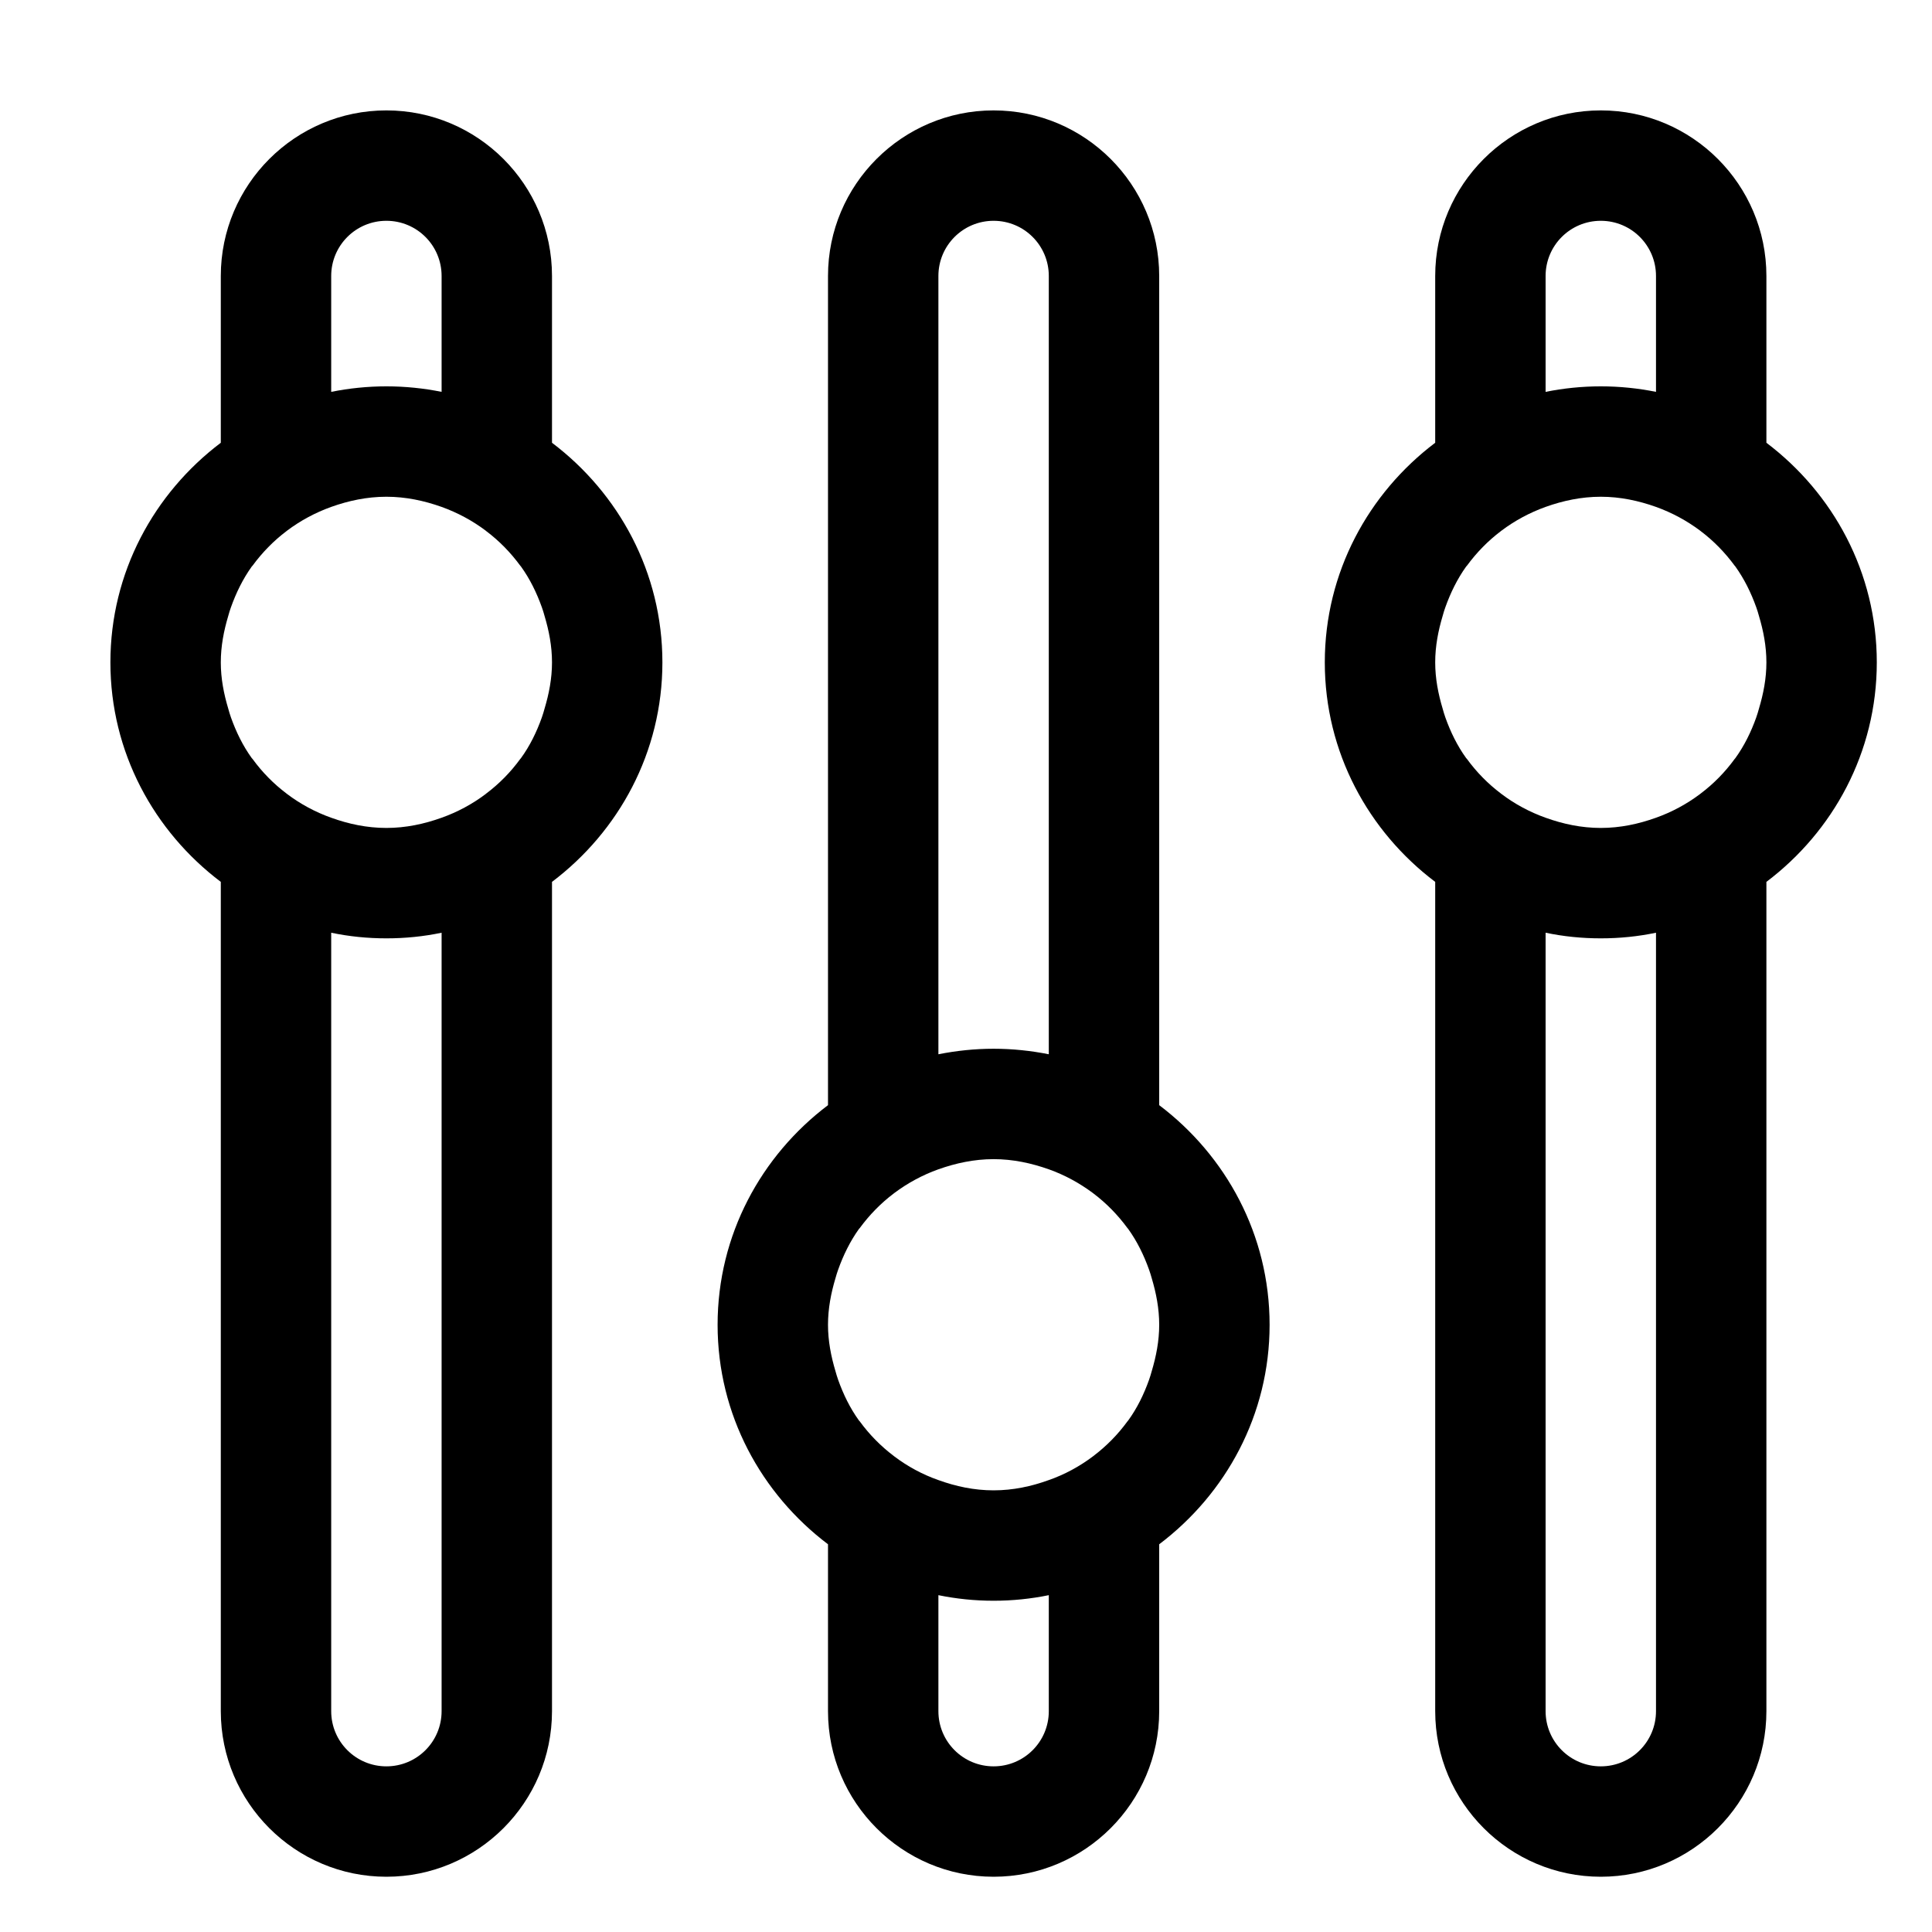 <svg xmlns="http://www.w3.org/2000/svg"
 xmlns:xlink="http://www.w3.org/1999/xlink"
 width="35px" height="35px"  viewBox="0 0 35 35">
<path fill-rule="evenodd"  fill="$color_svg$"
 d="M10.0,8.021 C10.0,8.021 10.0,5 10.0,5 C10.0,3.345 8.654,2 7.0,2 C5.346,2 4,3.345 4,5 C4,5 4,8.021 4,8.021 C2.792,8.934 2.0,10.369 2.0,12 C2.0,13.63 2.792,15.064 4,15.976 C4,15.976 4,30.999 4,30.999 C4,32.654 5.346,33.999 7.0,33.999 C8.654,33.999 10.0,32.654 10.0,30.999 C10.0,30.999 10.0,15.976 10.0,15.976 C11.208,15.064 12,13.63 12,12 C12,10.369 11.208,8.934 10.0,8.021 ZM6,5 C6,4.447 6.447,4 7.0,4 C7.553,4 8.0,4.447 8.0,5 C8.0,5 8.0,7.099 8.0,7.099 C7.677,7.034 7.343,6.999 7.0,6.999 C6.657,6.999 6.323,7.034 6,7.099 C6,7.099 6,5 6,5 ZM8.0,30.999 C8.0,31.552 7.553,31.999 7.0,31.999 C6.447,31.999 6,31.552 6,30.999 C6,30.999 6,16.897 6,16.897 C6.323,16.965 6.657,16.999 7.0,16.999 C7.343,16.999 7.677,16.965 8.0,16.897 C8.0,16.897 8.0,30.999 8.0,30.999 ZM9.865,12.838 C9.85,12.891 9.835,12.945 9.816,12.997 C9.722,13.261 9.6,13.511 9.438,13.734 C9.435,13.739 9.429,13.743 9.425,13.749 C9.251,13.988 9.044,14.199 8.808,14.376 C8.805,14.38 8.802,14.382 8.799,14.384 C8.558,14.566 8.289,14.711 8.0,14.814 C7.685,14.927 7.352,14.999 7.0,14.999 C6.647,14.999 6.314,14.927 6,14.814 C5.711,14.711 5.442,14.566 5.201,14.384 C5.198,14.382 5.195,14.38 5.191,14.376 C4.956,14.199 4.749,13.988 4.575,13.749 C4.571,13.743 4.565,13.739 4.561,13.734 C4.4,13.511 4.278,13.261 4.184,12.997 C4.165,12.945 4.15,12.891 4.135,12.838 C4.055,12.571 4,12.293 4,12 C4,11.704 4.055,11.426 4.135,11.158 C4.15,11.104 4.165,11.052 4.184,11.001 C4.278,10.738 4.4,10.488 4.561,10.263 C4.565,10.257 4.571,10.253 4.575,10.248 C4.749,10.011 4.956,9.798 5.191,9.621 C5.195,9.618 5.198,9.614 5.201,9.613 C5.442,9.432 5.711,9.287 6,9.183 C6.314,9.071 6.647,8.999 7.0,8.999 C7.352,8.999 7.685,9.071 8.0,9.183 C8.289,9.287 8.558,9.432 8.799,9.613 C8.802,9.614 8.805,9.618 8.808,9.621 C9.044,9.798 9.251,10.011 9.425,10.248 C9.429,10.253 9.435,10.257 9.438,10.263 C9.6,10.488 9.722,10.738 9.816,11.001 C9.835,11.052 9.85,11.104 9.865,11.158 C9.945,11.426 10.0,11.704 10.0,12 C10.0,12.293 9.945,12.571 9.865,12.838 ZM32,8.021 C32,8.021 32,5 32,5 C32,3.345 30.654,2 29,2 C27.346,2 26,3.345 26,5 C26,5 26,8.021 26,8.021 C24.792,8.934 24.0,10.369 24.0,12 C24.0,13.63 24.792,15.064 26,15.976 C26,15.976 26,30.999 26,30.999 C26,32.654 27.346,33.999 29,33.999 C30.654,33.999 32,32.654 32,30.999 C32,30.999 32,15.976 32,15.976 C33.208,15.064 34.0,13.63 34.0,12 C34.0,10.369 33.208,8.934 32,8.021 ZM28.0,5 C28.0,4.447 28.447,4 29,4 C29.553,4 30.0,4.447 30.0,5 C30.0,5 30.0,7.099 30.0,7.099 C29.677,7.034 29.343,6.999 29,6.999 C28.657,6.999 28.323,7.034 28.0,7.099 C28.0,7.099 28.0,5 28.0,5 ZM30.0,30.999 C30.0,31.552 29.553,31.999 29,31.999 C28.447,31.999 28.0,31.552 28.0,30.999 C28.0,30.999 28.0,16.897 28.0,16.897 C28.323,16.965 28.657,16.999 29,16.999 C29.343,16.999 29.677,16.965 30.0,16.897 C30.0,16.897 30.0,30.999 30.0,30.999 ZM31.865,12.838 C31.85,12.891 31.835,12.945 31.816,12.997 C31.722,13.261 31.599,13.511 31.438,13.734 C31.435,13.739 31.429,13.743 31.425,13.749 C31.251,13.988 31.044,14.199 30.809,14.376 C30.805,14.38 30.802,14.382 30.799,14.384 C30.557,14.566 30.289,14.711 30.0,14.814 C29.685,14.927 29.352,14.999 29,14.999 C28.647,14.999 28.314,14.927 28.0,14.814 C27.711,14.711 27.442,14.566 27.201,14.384 C27.198,14.382 27.195,14.38 27.191,14.376 C26.956,14.199 26.749,13.988 26.575,13.749 C26.571,13.743 26.565,13.739 26.561,13.734 C26.4,13.511 26.278,13.261 26.184,12.997 C26.165,12.945 26.15,12.891 26.135,12.838 C26.055,12.571 26,12.293 26,12 C26,11.704 26.055,11.426 26.135,11.158 C26.15,11.104 26.165,11.052 26.184,11.001 C26.278,10.738 26.4,10.488 26.561,10.263 C26.565,10.257 26.571,10.253 26.575,10.248 C26.749,10.011 26.956,9.798 27.191,9.621 C27.195,9.618 27.198,9.614 27.201,9.613 C27.442,9.432 27.711,9.287 28.0,9.183 C28.314,9.071 28.647,8.999 29,8.999 C29.352,8.999 29.685,9.071 30.0,9.183 C30.289,9.287 30.557,9.432 30.799,9.613 C30.802,9.614 30.805,9.618 30.809,9.621 C31.044,9.798 31.251,10.011 31.425,10.248 C31.429,10.253 31.435,10.257 31.438,10.263 C31.599,10.488 31.722,10.738 31.816,11.001 C31.835,11.052 31.85,11.104 31.865,11.158 C31.945,11.426 32,11.704 32,12 C32,12.293 31.945,12.571 31.865,12.838 ZM21,20.021 C21,20.021 21,5 21,5 C21,3.345 19.654,2 18.0,2 C16.346,2 15,3.345 15,5 C15,5 15,20.021 15,20.021 C13.792,20.934 13.0,22.369 13.0,24 C13.0,25.63 13.792,27.063 15,27.976 C15,27.976 15,30.999 15,30.999 C15,32.654 16.346,33.999 18.0,33.999 C19.654,33.999 21,32.654 21,30.999 C21,30.999 21,27.976 21,27.976 C22.208,27.063 23,25.63 23,24 C23,22.369 22.208,20.934 21,20.021 ZM17.0,5 C17.0,4.447 17.447,4 18.0,4 C18.553,4 19.0,4.447 19.0,5 C19.0,5 19.0,19.099 19.0,19.099 C18.677,19.035 18.343,18.999 18.0,18.999 C17.657,18.999 17.323,19.035 17.0,19.099 C17.0,19.099 17.0,5 17.0,5 ZM19.0,30.999 C19.0,31.552 18.553,31.999 18.0,31.999 C17.447,31.999 17.0,31.552 17.0,30.999 C17.0,30.999 17.0,28.898 17.0,28.898 C17.323,28.964 17.657,28.999 18.0,28.999 C18.343,28.999 18.677,28.964 19.0,28.898 C19.0,28.898 19.0,30.999 19.0,30.999 ZM20.865,24.839 C20.85,24.893 20.835,24.944 20.816,24.997 C20.722,25.261 20.6,25.511 20.438,25.734 C20.435,25.739 20.429,25.744 20.425,25.749 C20.251,25.988 20.044,26.198 19.809,26.376 C19.805,26.38 19.802,26.383 19.799,26.384 C19.557,26.566 19.289,26.712 19.0,26.813 C18.685,26.927 18.353,26.999 18.0,26.999 C17.647,26.999 17.314,26.927 17.0,26.813 C16.711,26.712 16.442,26.566 16.201,26.384 C16.198,26.383 16.195,26.38 16.191,26.376 C15.956,26.198 15.749,25.988 15.575,25.749 C15.571,25.744 15.565,25.739 15.561,25.734 C15.4,25.511 15.278,25.261 15.184,24.997 C15.165,24.944 15.15,24.893 15.135,24.839 C15.055,24.571 15,24.292 15,24 C15,23.704 15.055,23.425 15.135,23.157 C15.15,23.105 15.165,23.052 15.184,23.001 C15.278,22.738 15.4,22.488 15.561,22.263 C15.565,22.257 15.571,22.253 15.575,22.248 C15.749,22.011 15.956,21.798 16.191,21.621 C16.195,21.618 16.198,21.615 16.201,21.613 C16.442,21.433 16.711,21.286 17.0,21.183 C17.314,21.072 17.647,20.999 18.0,20.999 C18.353,20.999 18.685,21.072 19.0,21.183 C19.289,21.286 19.557,21.433 19.799,21.613 C19.802,21.615 19.805,21.618 19.809,21.621 C20.044,21.798 20.251,22.011 20.425,22.248 C20.429,22.253 20.435,22.257 20.438,22.263 C20.6,22.488 20.722,22.738 20.816,23.001 C20.835,23.052 20.85,23.105 20.865,23.157 C20.945,23.425 21,23.704 21,24 C21,24.292 20.945,24.571 20.865,24.839 Z"/>
</svg>